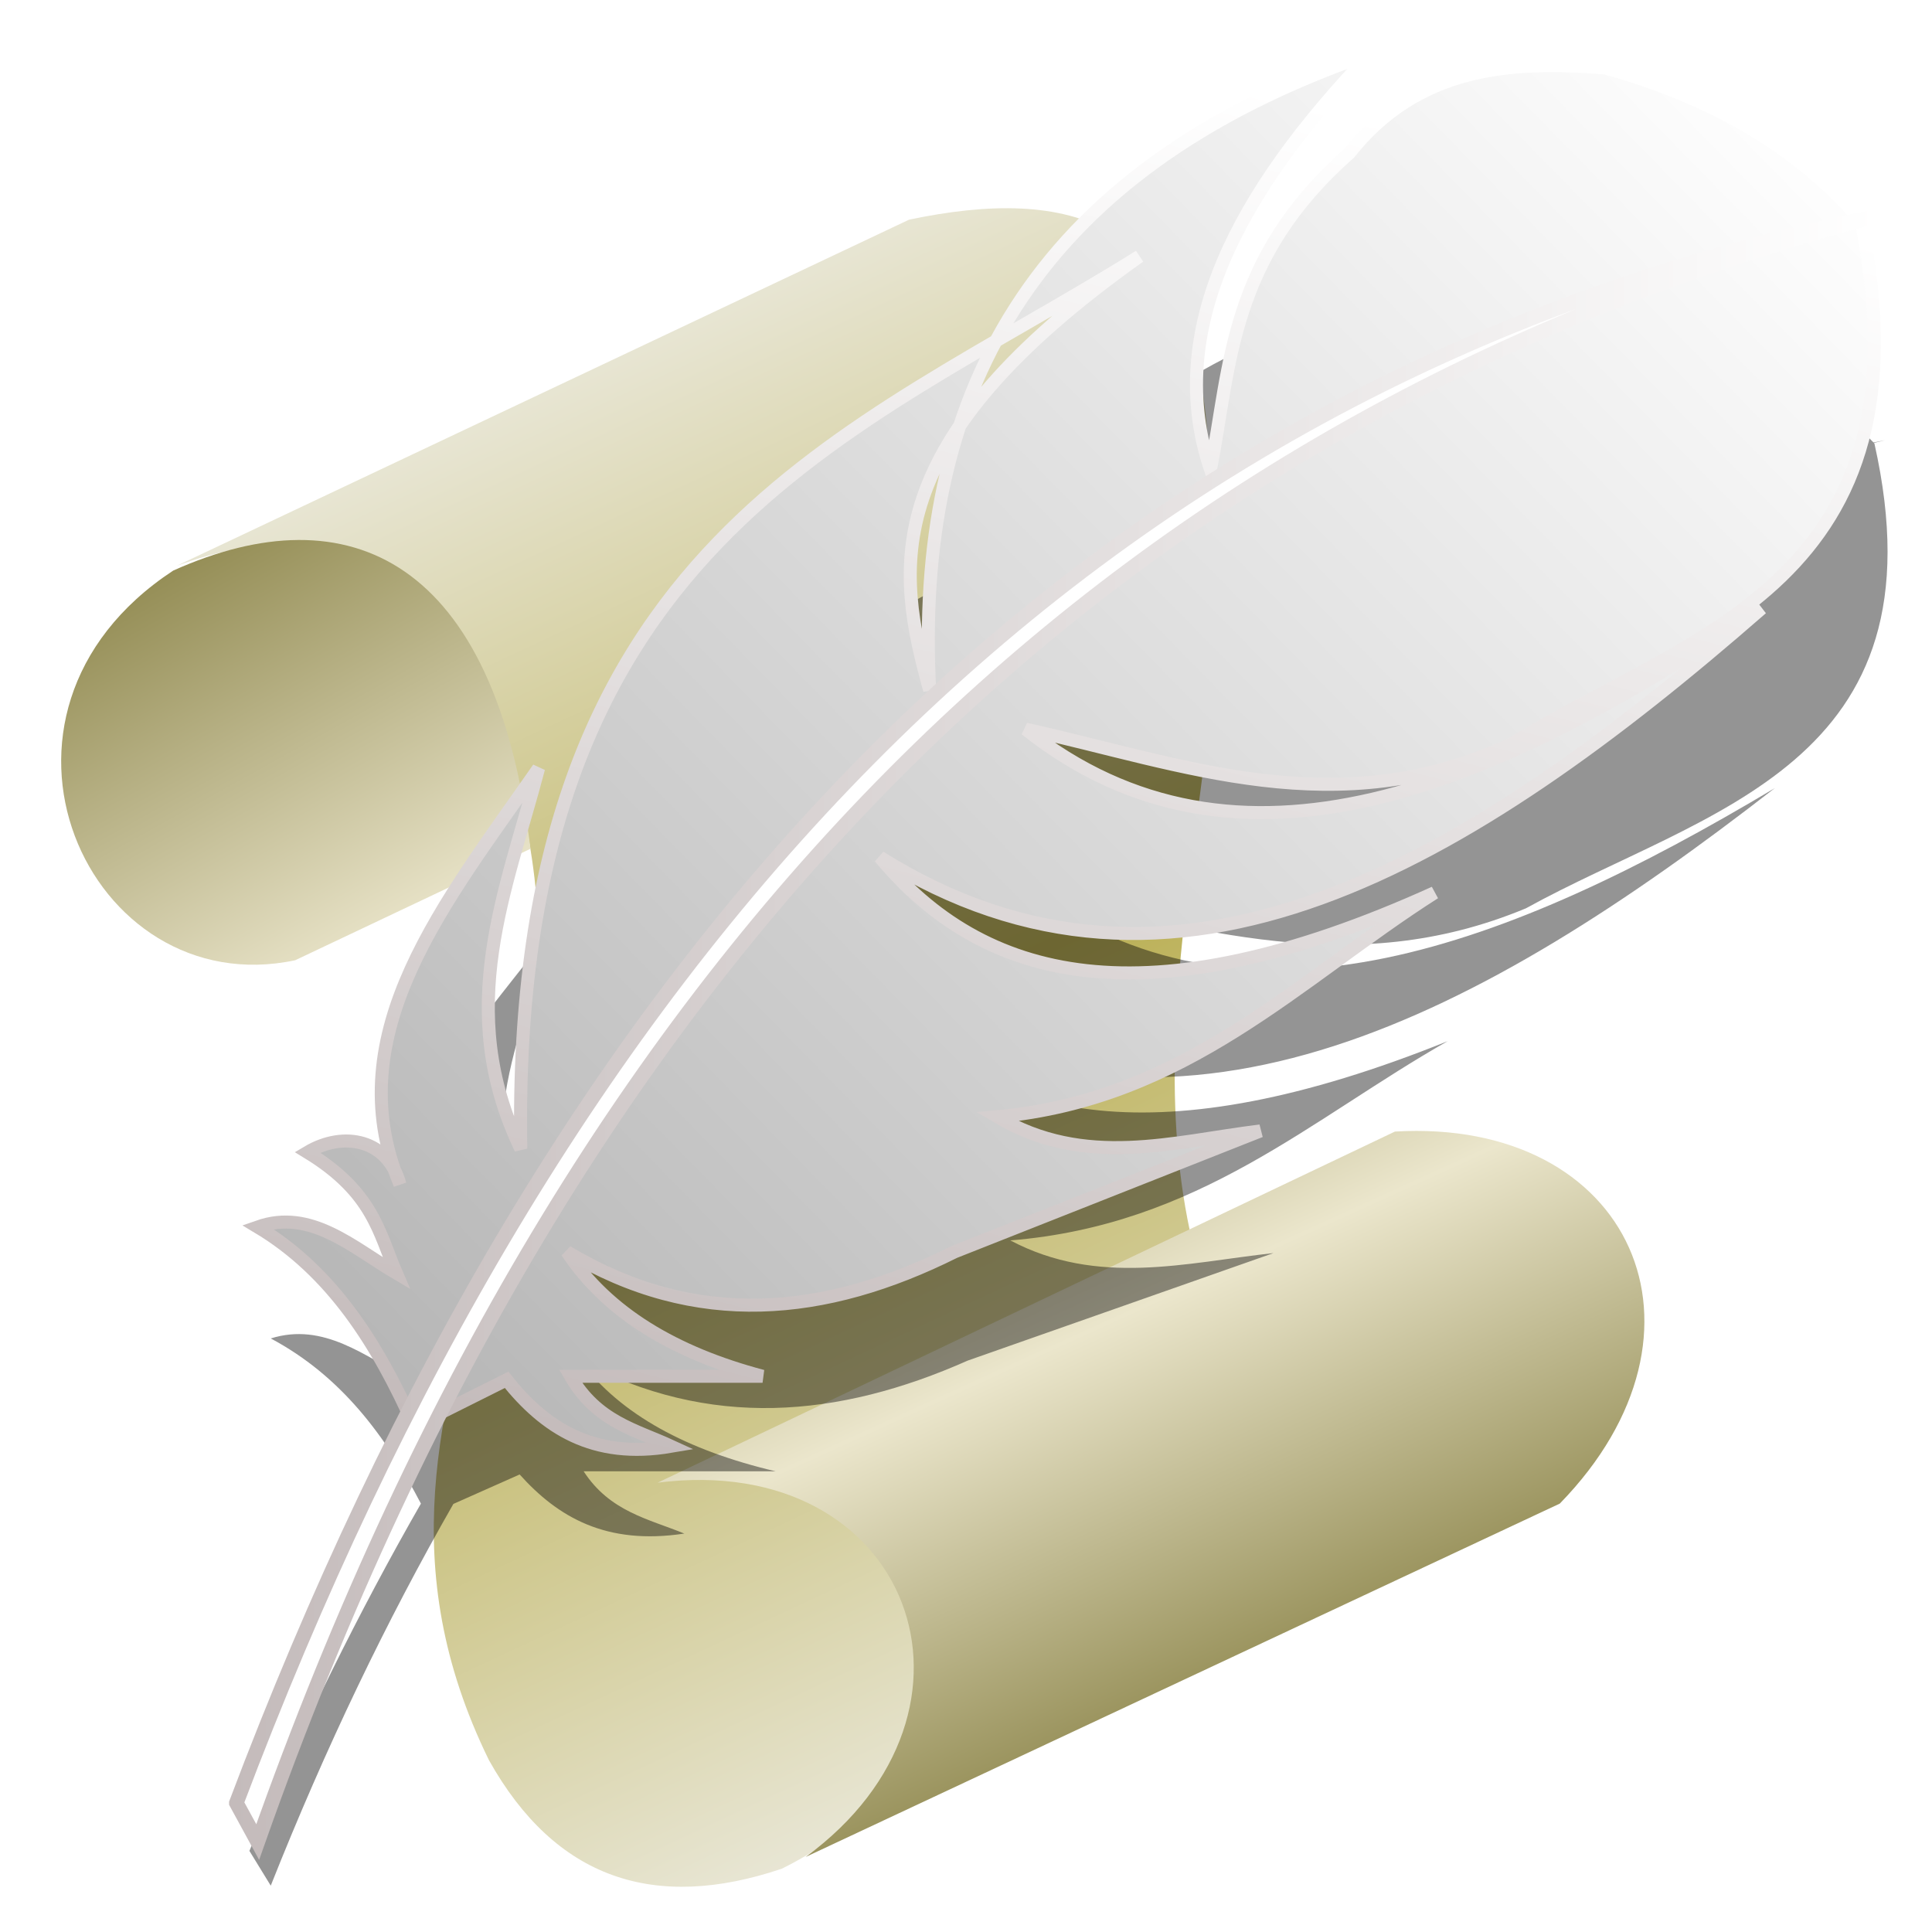 <?xml version="1.0" encoding="UTF-8" standalone="no"?>
<!-- Created with Inkscape (http://www.inkscape.org/) -->

<svg
   xmlns:dc="http://purl.org/dc/elements/1.1/"
   xmlns:cc="http://creativecommons.org/ns#"
   xmlns:rdf="http://www.w3.org/1999/02/22-rdf-syntax-ns#"
   xmlns:svg="http://www.w3.org/2000/svg"
   xmlns="http://www.w3.org/2000/svg"
   xmlns:xlink="http://www.w3.org/1999/xlink"
   xmlns:sodipodi="http://sodipodi.sourceforge.net/DTD/sodipodi-0.dtd"
   xmlns:inkscape="http://www.inkscape.org/namespaces/inkscape"
   width="255"
   height="255"
   viewBox="0 0 67.469 67.469"
   version="1.1"
   id="svg8"
   inkscape:version="0.92.5 (2060ec1f9f, 2020-04-08)"
   sodipodi:docname="edit.svg">
  <defs
     id="defs2">
    <linearGradient
       id="linearGradient4177">
      <stop
         id="stop4179"
         offset="0"
         style="stop-color:#948d55;stop-opacity:1" />
      <stop
         id="stop4181"
         offset="1"
         style="stop-color:#ebe6cc;stop-opacity:1" />
    </linearGradient>
    <linearGradient
       id="linearGradient4171">
      <stop
         id="stop4173"
         offset="0"
         style="stop-color:#bbb056;stop-opacity:1" />
      <stop
         id="stop4175"
         offset="1"
         style="stop-color:#e9e7d7;stop-opacity:1" />
    </linearGradient>
    <inkscape:perspective
       id="perspective34"
       inkscape:persp3d-origin="128 : 85.333333 : 1"
       inkscape:vp_z="256 : 128 : 1"
       inkscape:vp_y="0 : 1000 : 0"
       inkscape:vp_x="0 : 128 : 1"
       sodipodi:type="inkscape:persp3d" />
    <linearGradient
       id="linearGradient2788">
      <stop
         id="stop2790"
         offset="0"
         style="stop-color:#b4b4b4;stop-opacity:1;" />
      <stop
         id="stop2792"
         offset="1"
         style="stop-color:#ffffff;stop-opacity:1;" />
    </linearGradient>
    <linearGradient
       id="linearGradient2909">
      <stop
         style="stop-color:black;stop-opacity:1;"
         offset="0"
         id="stop2911" />
      <stop
         style="stop-color:#fbf5f5;stop-opacity:1"
         offset="1"
         id="stop2913" />
    </linearGradient>
    <linearGradient
       inkscape:collect="always"
       xlink:href="#linearGradient2770"
       id="linearGradient2812"
       gradientUnits="userSpaceOnUse"
       x1="9.257"
       y1="68.188"
       x2="122.465"
       y2="68.188" />
    <linearGradient
       inkscape:collect="always"
       xlink:href="#linearGradient2770"
       id="linearGradient2810"
       gradientUnits="userSpaceOnUse"
       x1="50.487"
       y1="101.972"
       x2="75.308"
       y2="2.449" />
    <linearGradient
       inkscape:collect="always"
       xlink:href="#linearGradient2788"
       id="linearGradient2808"
       gradientUnits="userSpaceOnUse"
       x1="19.99"
       y1="98.326"
       x2="116.294"
       y2="3.913" />
    <linearGradient
       inkscape:collect="always"
       xlink:href="#linearGradient2762"
       id="linearGradient2768"
       x1="19.99"
       y1="98.326"
       x2="116.294"
       y2="3.913"
       gradientUnits="userSpaceOnUse" />
    <linearGradient
       inkscape:collect="always"
       id="linearGradient2762">
      <stop
         style="stop-color:#999;stop-opacity:1;"
         offset="0"
         id="stop2764" />
      <stop
         style="stop-color:#fff7f7;stop-opacity:1"
         offset="1"
         id="stop2766" />
    </linearGradient>
    <linearGradient
       inkscape:collect="always"
       id="linearGradient2770">
      <stop
         style="stop-color:#c4bbbb;stop-opacity:1"
         offset="0"
         id="stop2772" />
      <stop
         style="stop-color:white;stop-opacity:1"
         offset="1"
         id="stop2774" />
    </linearGradient>
    <linearGradient
       y2="77.43"
       x2="211.859"
       y1="118.923"
       x1="209.413"
       gradientTransform="matrix(1.453,-0.687,0.672,1.422,-219.148,191.2)"
       gradientUnits="userSpaceOnUse"
       id="linearGradient2878"
       xlink:href="#linearGradient2909"
       inkscape:collect="always" />
    <linearGradient
       y2="33.992"
       x2="273.573"
       y1="-1.648"
       x1="271.172"
       gradientTransform="matrix(1.453,-0.687,0.672,1.422,-368.35,265.274)"
       gradientUnits="userSpaceOnUse"
       id="linearGradient2881"
       xlink:href="#linearGradient2909"
       inkscape:collect="always" />
    <linearGradient
       y2="-2.704"
       x2="342.62"
       y1="56.684"
       x1="342.333"
       spreadMethod="reflect"
       gradientTransform="matrix(1.453,-0.687,0.672,1.422,-371.849,266.086)"
       gradientUnits="userSpaceOnUse"
       id="linearGradient2884"
       xlink:href="#linearGradient2909"
       inkscape:collect="always" />
    <inkscape:perspective
       sodipodi:type="inkscape:persp3d"
       inkscape:vp_x="0 : 526.18109 : 1"
       inkscape:vp_y="0 : 1000 : 0"
       inkscape:vp_z="744.09448 : 526.18109 : 1"
       inkscape:persp3d-origin="372.04724 : 350.78739 : 1"
       id="perspective10" />
    <linearGradient
       y2="-2.704"
       x2="342.62"
       y1="56.684"
       x1="342.333"
       spreadMethod="reflect"
       gradientTransform="matrix(1.453,-0.687,0.672,1.422,-371.849,266.086)"
       gradientUnits="userSpaceOnUse"
       id="linearGradient3389"
       xlink:href="#linearGradient4171"
       inkscape:collect="always" />
    <linearGradient
       y2="33.992"
       x2="273.573"
       y1="-1.648"
       x1="271.172"
       gradientTransform="matrix(1.453,-0.687,0.672,1.422,-368.35,265.274)"
       gradientUnits="userSpaceOnUse"
       id="linearGradient3391"
       xlink:href="#linearGradient4177"
       inkscape:collect="always" />
    <linearGradient
       spreadMethod="reflect"
       y2="87.434"
       x2="209.864"
       y1="118.923"
       x1="209.413"
       gradientTransform="matrix(1.453,-0.687,0.672,1.422,-219.148,191.2)"
       gradientUnits="userSpaceOnUse"
       id="linearGradient3393"
       xlink:href="#linearGradient4177"
       inkscape:collect="always" />
    <filter
       inkscape:collect="always"
       style="color-interpolation-filters:sRGB"
       id="filter1034"
       x="-0.024"
       width="1.047"
       y="-0.024"
       height="1.049">
      <feGaussianBlur
         inkscape:collect="always"
         stdDeviation="0.564"
         id="feGaussianBlur1036" />
    </filter>
  </defs>
  <sodipodi:namedview
     id="base"
     pagecolor="#ff0000"
     bordercolor="#666666"
     borderopacity="1.0"
     inkscape:pageopacity="0"
     inkscape:pageshadow="2"
     inkscape:zoom="3.4901961"
     inkscape:cx="127.5"
     inkscape:cy="127.5"
     inkscape:document-units="mm"
     inkscape:current-layer="layer1"
     showgrid="false"
     units="px"
     inkscape:snap-to-guides="false"
     inkscape:snap-grids="false"
     inkscape:snap-others="false"
     inkscape:object-nodes="false"
     inkscape:snap-nodes="false"
     inkscape:snap-global="false"
     inkscape:window-width="1920"
     inkscape:window-height="1056"
     inkscape:window-x="0"
     inkscape:window-y="0"
     inkscape:window-maximized="1" />
  <g
     inkscape:label="Layer 1"
     inkscape:groupmode="layer"
     id="layer1"
     transform="translate(0,-229.531)">
    <g
       id="g2886"
       transform="matrix(0.277,0,0,0.277,-1.097,228.136)">
      <path
         sodipodi:nodetypes="ccccccccc"
         id="path2851"
         d="m 26.241,76.37 c 19.83,-7.231 31.778,0.971 38.175,14.439 24.984,57.098 -22.802,87.17 1.189,136.138 8.421,15.036 20.918,19.066 36.898,13.689 35.394,-17.399 11.768,-60.887 -12.947,-49.823 L 153.995,160.354 c -7.156,-33.372 8.241,-68.314 2.176,-100.734 -2.006,-27.092 -17.395,-31.141 -37.605,-26.889 z"
         style="fill:url(#linearGradient3389);fill-opacity:1;fill-rule:evenodd;stroke:#000000;stroke-width:0;stroke-linecap:butt;stroke-linejoin:miter;stroke-miterlimit:4;stroke-dasharray:none;stroke-opacity:1"
         inkscape:connector-curvature="0" />
      <path
         sodipodi:nodetypes="cccc"
         id="path2861"
         d="M 70.839,112.045 41.18,126.094 C 15.112,131.65 -1.745,95.073 25.798,76.971 48.024,66.985 66.387,75.6 70.839,112.045 Z"
         style="fill:url(#linearGradient3391);fill-opacity:1;fill-rule:evenodd;stroke:#000000;stroke-width:0;stroke-linecap:butt;stroke-linejoin:miter;stroke-miterlimit:4;stroke-dasharray:none;stroke-opacity:1"
         inkscape:connector-curvature="0" />
      <path
         sodipodi:nodetypes="ccccc"
         id="path2871"
         d="m 86.872,191.96 92.95,-44.266 c 29.777,-1.745 41.988,25.149 20.786,46.9 l -95.087,44.555 c 25.306,-18.49 13.27,-51.241 -18.648,-47.189 z"
         style="fill:url(#linearGradient3393);fill-opacity:1;fill-rule:evenodd;stroke:#000000;stroke-width:0;stroke-linecap:butt;stroke-linejoin:miter;stroke-miterlimit:4;stroke-dasharray:none;stroke-opacity:1"
         inkscape:connector-curvature="0" />
    </g>
    <path
       style="fill:#000000;fill-opacity:0.418;fill-rule:evenodd;stroke:none;stroke-width:0.429;stroke-linecap:butt;stroke-linejoin:miter;stroke-miterlimit:4;stroke-dasharray:none;stroke-opacity:1;filter:url(#filter1034)"
       d="m 48.321,239.82 c -6.609,2.027 -10.762,5.089 -13.077,8.925 1.677,-0.866 3.365,-1.717 5.006,-2.628 -3.085,1.946 -5.054,3.675 -6.268,5.257 -0.923,2.499 -1.234,5.256 -1.058,8.219 -0.783,-2.519 -1.353,-5.079 1.058,-8.219 0.337,-0.912 0.756,-1.789 1.262,-2.628 -8.623,4.451 -16.917,9.318 -16.6,25.096 -2.354,-4.354 -0.493,-8.026 0.621,-11.819 -3.137,4.013 -6.811,7.971 -5.025,12.499 0.073,0.128 0.136,0.268 0.182,0.425 -0.066,-0.142 -0.127,-0.284 -0.182,-0.425 -0.577,-1.012 -1.916,-1.167 -3.046,-0.57 2.303,1.252 2.494,2.504 3.104,3.756 -1.54,-0.808 -2.99,-2.017 -4.843,-1.436 2.445,1.302 4.006,3.392 5.244,5.768 -2.186,3.812 -4.178,7.86 -5.989,12.127 l 0.745,1.215 c 1.91,-4.814 4.041,-9.249 6.378,-13.331 l 2.314,-1.029 c 1.326,1.477 3.005,2.482 5.751,2.064 -1.251,-0.513 -2.601,-0.763 -3.516,-2.174 h 6.705 c -3.071,-0.723 -5.413,-1.965 -6.829,-3.866 4.512,2.407 9.023,2.003 13.535,0 l 10.679,-3.755 c -3.063,0.335 -6.126,1.174 -9.189,-0.442 6.593,-0.539 10.505,-4.256 15.273,-6.959 -10.178,4.1 -15.793,2.721 -19.371,-1.105 10.265,5.733 20.53,0.245 30.795,-7.732 -9.359,5.592 -18.315,8.972 -25.703,3.756 5.509,1.081 10.873,2.999 17.011,0.442 6.259,-3.453 14.698,-4.967 12.169,-16.237 -0.005,-0.005 -0.011,-0.011 -0.016,-0.016 0.13,-0.031 0.259,-0.064 0.389,-0.094 -0.136,0.025 -0.27,0.052 -0.405,0.078 -2.274,-2.345 -5.324,-3.828 -8.907,-4.717 -3.358,-0.236 -6.565,-0.025 -8.941,2.651 -4.174,3.277 -4.137,6.554 -4.843,9.831 -1.629,-4.308 0.943,-8.616 5.588,-12.924 z"
       id="path1007"
       inkscape:connector-curvature="0" />
    <g
       transform="matrix(0.509,0,0,0.509,3.288,230.78)"
       id="g2804">
      <path
         style="fill:url(#linearGradient2808);fill-opacity:1;fill-rule:evenodd;stroke:url(#linearGradient2810);stroke-width:0.894;stroke-linecap:butt;stroke-linejoin:miter;stroke-miterlimit:4;stroke-dasharray:none;stroke-opacity:1"
         d="M 21.954,95.386 C 19.454,89.755 16.307,84.771 11.221,81.726 c 3.639,-1.282 6.487,1.388 9.513,3.171 -1.198,-2.765 -1.574,-5.529 -6.098,-8.294 2.501,-1.487 5.529,-0.871 6.342,2.195 C 16.66,68.405 24.136,59.398 30.491,50.259 28.304,58.636 24.647,66.745 29.272,76.36 28.527,34.74 51.917,27.495 71.715,15.133 53.626,27.961 55.01,36.528 57.324,44.893 56.272,25.064 63.954,9.373 87.571,1.229 78.445,10.743 73.394,20.256 76.594,29.769 77.981,22.533 77.908,15.296 86.107,8.059 90.774,2.15 97.074,1.685 103.67,2.205 c 7.074,1.972 13.089,5.267 17.563,10.489 4.968,24.889 -11.61,28.232 -23.905,35.858 -12.058,5.647 -22.596,1.413 -33.418,-0.976 14.515,11.519 32.108,4.055 50.493,-8.294 -20.165,17.616 -40.33,29.737 -60.495,17.075 7.029,8.447 18.059,11.494 38.053,2.439 -9.367,5.968 -17.052,14.178 -30.003,15.368 6.017,3.57 12.034,1.716 18.051,0.976 l -20.978,8.294 c -8.863,4.424 -17.726,5.316 -26.588,0 2.781,4.199 7.384,6.94 13.416,8.538 h -13.172 c 1.797,3.116 4.449,3.669 6.907,4.802 -5.395,0.924 -8.693,-1.297 -11.298,-4.558 z"
         id="path1875"
         sodipodi:nodetypes="cccccccccccccccccccccccccccc"
         inkscape:connector-curvature="0" />
      <path
         style="fill:#ffffff;fill-opacity:1;fill-rule:evenodd;stroke:url(#linearGradient2812);stroke-width:1px;stroke-linecap:butt;stroke-linejoin:miter;stroke-opacity:1"
         d="m 9.757,121.243 1.464,2.683 C 33.97,59.473 72.568,25.558 121.965,12.45 66.417,23.939 31.519,63.623 9.757,121.243 Z"
         id="path1873"
         sodipodi:nodetypes="cccc"
         inkscape:connector-curvature="0" />
    </g>
  </g>
</svg>

